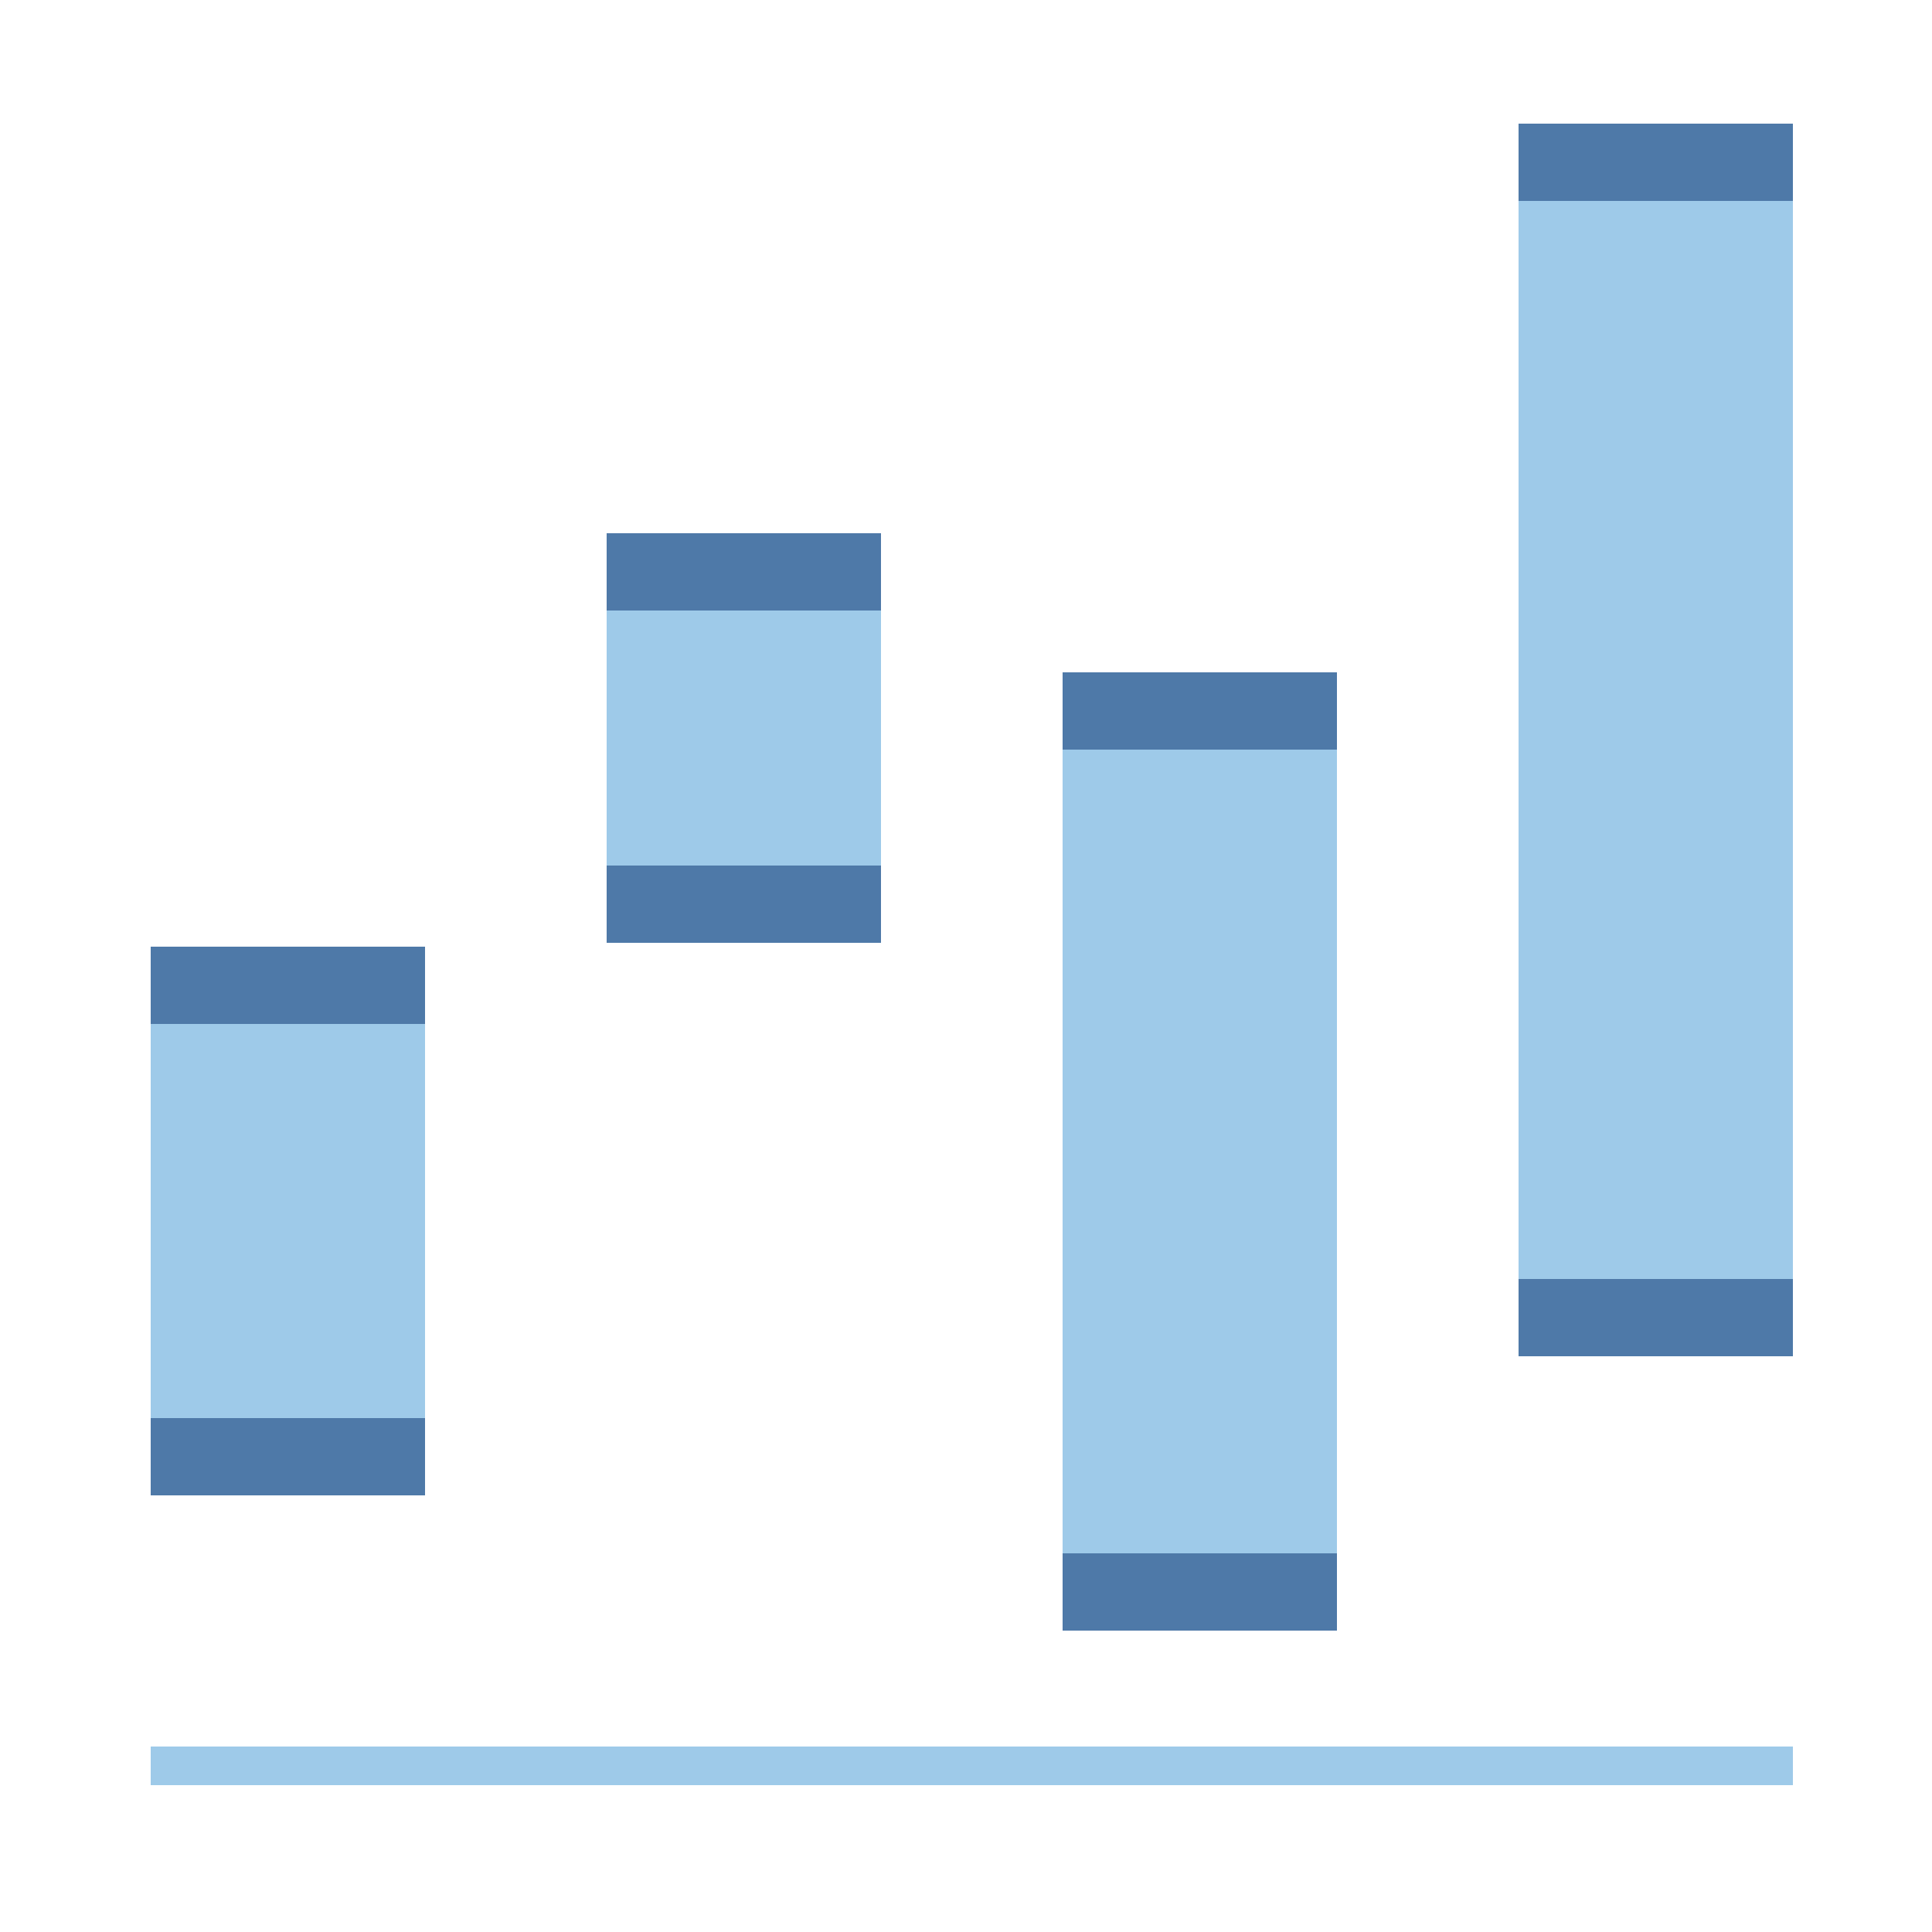 <?xml version="1.0" encoding="utf-8"?>
<!-- Generator: Adobe Illustrator 24.0.3, SVG Export Plug-In . SVG Version: 6.00 Build 0)  -->
<svg version="1.1" id="Layer_1" xmlns="http://www.w3.org/2000/svg" xmlns:xlink="http://www.w3.org/1999/xlink" x="0px" y="0px"
	 viewBox="0 0 50 50" style="enable-background:new 0 0 50 50;" xml:space="preserve">
<style type="text/css">
	.st0{fill:#FFFFFF;fill-opacity:0;}
	.st1{fill:#9ECAE9;}
	.st2{fill:#4E79A8;}
</style>
<rect class="st0" width="50" height="50"/>
<rect x="3.9" y="24.5" class="st1" width="7.1" height="14.2"/>
<rect x="15.7" y="13.8" class="st1" width="7.1" height="10.6"/>
<rect x="27.5" y="17.4" class="st1" width="7.1" height="24.8"/>
<rect x="39.3" y="3.2" class="st1" width="7.1" height="31.9"/>
<g>
	<rect x="3.9" y="45.2" class="st1" width="42.5" height="1"/>
</g>
<g>
	<rect x="3.9" y="24.5" class="st2" width="7.1" height="2"/>
</g>
<g>
	<rect x="15.7" y="13.8" class="st2" width="7.1" height="2"/>
</g>
<g>
	<rect x="27.5" y="17.4" class="st2" width="7.1" height="2"/>
</g>
<g>
	<rect x="39.3" y="3.2" class="st2" width="7.1" height="2"/>
</g>
<g>
	<rect x="3.9" y="36.7" class="st2" width="7.1" height="2"/>
</g>
<g>
	<rect x="15.7" y="22.4" class="st2" width="7.1" height="2"/>
</g>
<g>
	<rect x="27.5" y="40.2" class="st2" width="7.1" height="2"/>
</g>
<g>
	<rect x="39.3" y="33.1" class="st2" width="7.1" height="2"/>
</g>
</svg>
